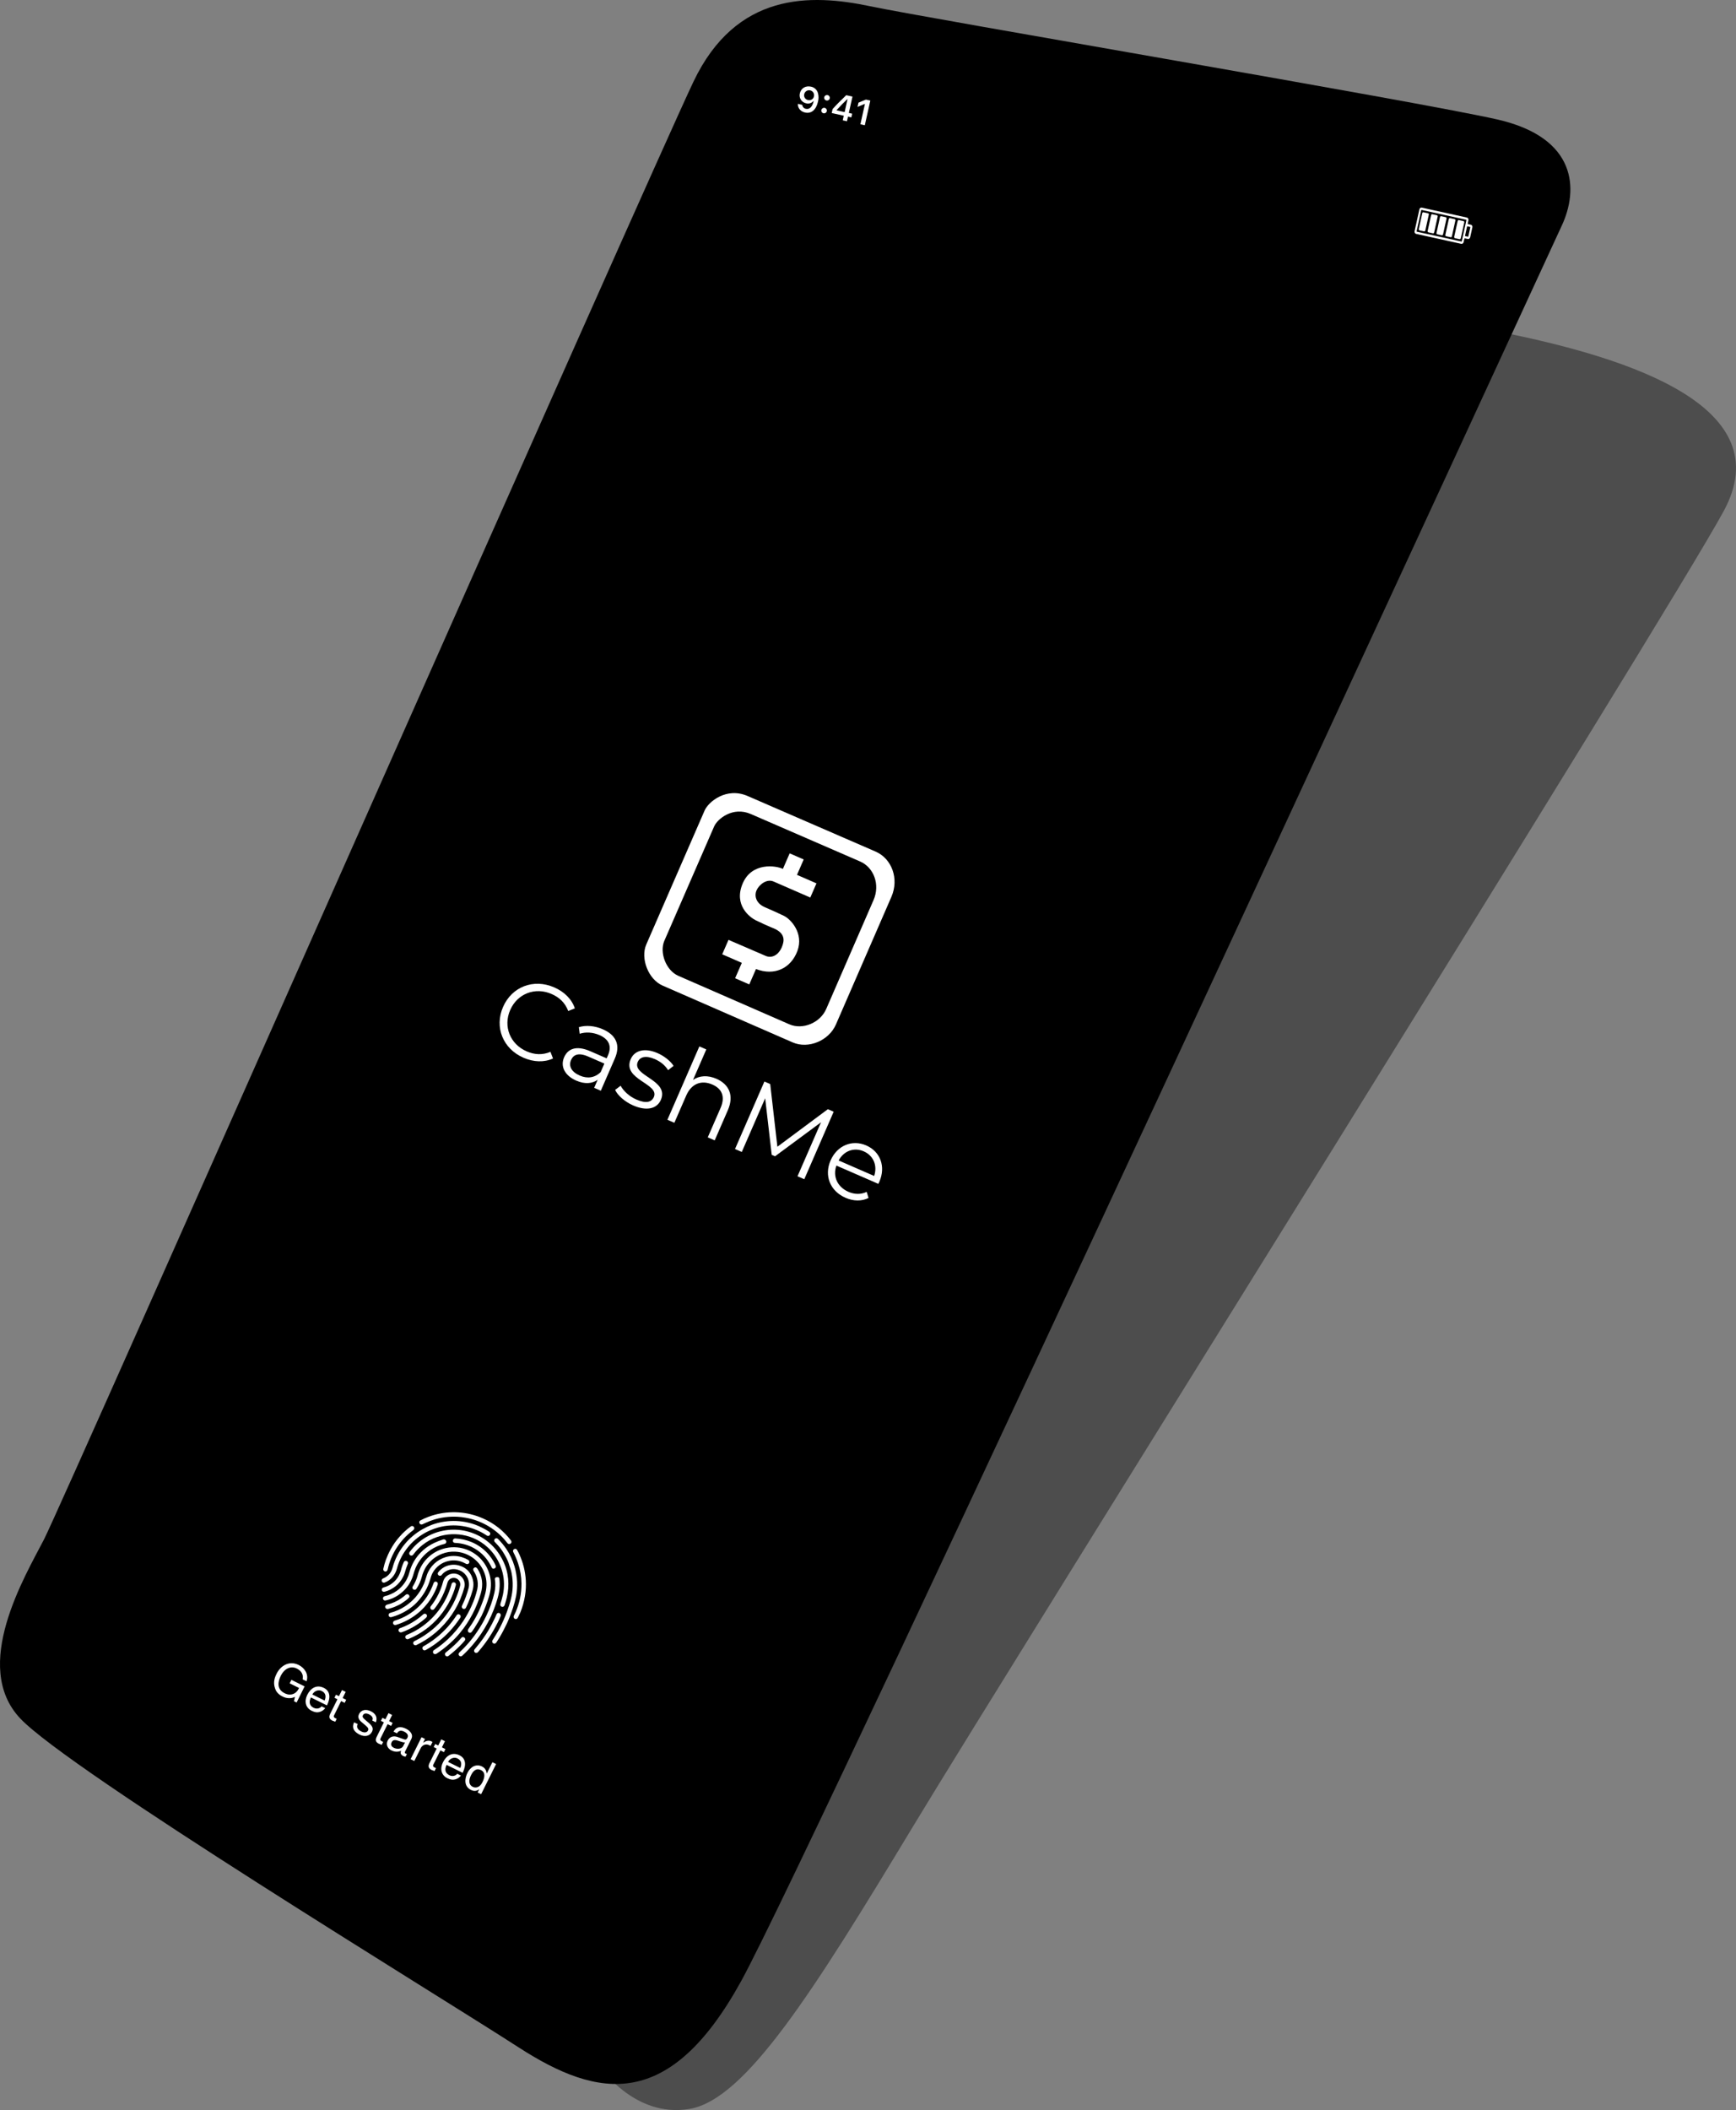 <?xml version="1.0" encoding="utf-8"?>
<!-- Generator: Adobe Illustrator 17.0.0, SVG Export Plug-In . SVG Version: 6.00 Build 0)  -->
<!DOCTYPE svg PUBLIC "-//W3C//DTD SVG 1.1//EN" "http://www.w3.org/Graphics/SVG/1.1/DTD/svg11.dtd">
<svg version="1.1" id="Layer_1" xmlns="http://www.w3.org/2000/svg" xmlns:xlink="http://www.w3.org/1999/xlink" x="0px" y="0px"
	 width="864px" height="1049.618px" viewBox="0 0 864 1049.618" enable-background="new 0 0 864 1049.618" xml:space="preserve">
<rect x="0" y="0" width="864" height="1049.618" fill="#808080" stroke="none"/>
<g>
	<path opacity="0.4" d="M297.82,1026.976c0,0,17.35,26.813,45.346,22.082s61.711-58.556,111.394-140.771
		s375.586-602.713,403.386-654.171c27.799-51.458-45.544-75.709-110.014-88.721s-333,475.546-333,475.546L297.82,1026.976z"/>
	<path d="M777.3,112.209c0,0-373.023,809.137-408.512,873.411s-70.583,58.753-110.803,32.728S34.605,880.83,10.059,854.805
		c-24.546-26.025,2.366-70.681,11.829-89.017c9.464-18.336,301.948-680.491,323.241-725.148
		c21.293-44.656,58.26-43.769,87.834-37.559s271.783,47.219,312.003,56.289C785.186,68.44,785.58,94.465,777.3,112.209z"/>
	<path d="M465.79,37.289c0,0-8.429,16.364-8.281,22.722c0.148,6.358,6.802,8.724,20.11,10.203
		c13.308,1.479,117.408,25.433,137.518,26.912c20.11,1.479,22.18-3.549,27.504-14.491c5.323-10.942,7.689-16.266,7.689-16.266
		s68.907,12.421,84.877,16.857c15.97,4.436,20.702,15.378,3.845,52.345c-16.857,36.967-390.077,844.33-401.315,864.44
		c-11.238,20.11-28.095,17.153-49.092,5.028S50.279,858.059,32.83,843.272s-14.491-32.235,3.845-66.541
		C55.011,742.425,341.284,97.127,360.803,57.794c19.519-39.333,30.461-35.193,54.12-30.461
		C438.582,32.064,465.79,37.289,465.79,37.289z"/>
</g>
<g>
	<g enable-background="new    ">
		<path fill="#FFFFFF" d="M145.029,835.609l6.58,3.268l-3.984,8.021l-1.316-0.653l0.484-2.181c-1.728,0.912-4.065,0.898-6.112-0.118
			c-2.569-1.276-3.355-2.839-3.755-3.974c-1.22-3.314-0.006-5.914,0.782-7.502c1.815-3.656,6.073-6.671,10.961-4.244
			c2.8,1.39,5.124,4.523,3.892,8.104l-1.964-0.975c0.649-2.933-1.275-4.564-2.926-5.384c-2.694-1.338-5.976-0.287-7.926,3.64
			c-1.515,3.05-2.069,6.681,1.922,8.663c0.751,0.373,2.005,0.892,3.547,0.564c1.834-0.391,2.834-1.562,3.632-3.17l-4.68-2.324
			L145.029,835.609z"/>
		<path fill="#FFFFFF" d="M161.86,849.696c-0.322,0.492-1.59,1.789-3.426,2.023c-0.667,0.085-1.584,0.15-3.338-0.721
			c-3.071-1.525-3.738-4.747-2.171-7.9c1.681-3.384,4.649-5.27,8.263-3.475c3.153,1.566,3.455,4.841,1.535,8.706l-7.98-3.963
			c-1.13,2.276-0.719,4.121,1.392,5.169c1.733,0.861,3.421,0.032,3.888-0.752L161.86,849.696z M161.547,845.922
			c0.736-1.744,0.803-3.663-1.432-4.773c-1.692-0.84-3.807,0.062-4.647,1.754L161.547,845.922z"/>
		<path fill="#FFFFFF" d="M169.778,846.18l-3.527,7.103c-0.425,0.856,0.306,1.219,0.683,1.406l0.648,0.322l-0.716,1.442
			c-0.7-0.27-1.264-0.446-1.452-0.539c-1.818-0.903-1.706-2.122-1.053-3.438l3.579-7.208l-1.484-0.737l0.757-1.524l1.484,0.737
			l1.515-3.05l1.838,0.913l-1.515,3.05l1.756,0.872l-0.757,1.524L169.778,846.18z"/>
		<path fill="#FFFFFF" d="M185.261,855.85c0.323-0.7,0.642-1.974-1.677-3.125c-0.563-0.28-2.265-0.89-2.94,0.468
			c-0.446,0.898,0.014,1.388,1.258,2.448l1.61,1.371c1.996,1.695,2.374,2.925,1.638,4.408c-1.121,2.256-3.653,2.69-6.118,1.466
			c-4.323-2.147-3.393-4.809-2.801-6.156l1.775,0.882c-0.363,0.888-0.797,2.391,1.793,3.677c1.316,0.653,2.766,0.723,3.367-0.488
			c0.436-0.877-0.025-1.471-1.395-2.646l-1.871-1.58c-1.337-1.133-1.956-2.404-1.209-3.907c1.193-2.402,3.716-2.504,5.868-1.435
			c3.907,1.94,2.746,4.958,2.476,5.501L185.261,855.85z"/>
		<path fill="#FFFFFF" d="M192.902,857.664l-3.527,7.103c-0.425,0.856,0.305,1.219,0.681,1.405l0.648,0.322l-0.716,1.442
			c-0.699-0.269-1.264-0.446-1.452-0.539c-1.817-0.902-1.706-2.122-1.053-3.438l3.579-7.208l-1.483-0.736l0.757-1.524l1.483,0.736
			l1.515-3.05l1.839,0.913l-1.515,3.05l1.754,0.871l-0.757,1.524L192.902,857.664z"/>
		<path fill="#FFFFFF" d="M195.854,861.37c1.38-2.569,3.621-2.732,6.316-1.394c0.877,0.436,3.929,2.263,2.538,5.063l-3.122,6.287
			c-0.228,0.46-0.092,0.762,0.284,0.949c0.167,0.083,0.417,0.156,0.647,0.217l-0.664,1.337c-0.354-0.072-0.688-0.081-1.107-0.289
			c-1.628-0.809-1.465-1.77-1.112-2.637c-1.094,0.421-2.7,0.873-4.83-0.185c-2.005-0.996-2.793-2.974-1.859-4.854
			c0.457-0.919,1.786-2.915,5.023-1.777l3.215,1.129c0.46,0.175,1.065,0.268,1.604-0.819c0.57-1.149,0.046-2.191-1.687-3.051
			c-2.089-1.038-3.015,0.091-3.554,0.864L195.854,861.37z M201.573,866.737c-0.405,0.084-0.948,0.023-3.371-0.815
			c-0.96-0.322-2.537-0.766-3.222,0.613c-0.592,1.191-0.337,2.203,1.041,2.887c1.713,0.851,3.934,0.573,4.66-0.89L201.573,866.737z"
			/>
		<path fill="#FFFFFF" d="M206.198,875.986l-1.838-0.913l5.425-10.924l1.733,0.861l-0.902,1.817l0.042,0.021
			c1.364-0.911,2.75-1.29,4.128-0.606c0.23,0.115,0.325,0.188,0.45,0.301l-0.944,1.901l-0.689-0.342
			c-1.713-0.851-3.464-0.053-4.252,1.534L206.198,875.986z"/>
		<path fill="#FFFFFF" d="M219.18,870.714l-3.527,7.103c-0.425,0.856,0.305,1.219,0.681,1.405l0.648,0.322l-0.716,1.442
			c-0.699-0.269-1.264-0.446-1.452-0.539c-1.817-0.902-1.706-2.122-1.053-3.438l3.579-7.208l-1.483-0.736l0.757-1.524l1.483,0.736
			l1.515-3.05l1.839,0.913l-1.515,3.05l1.754,0.871l-0.757,1.524L219.18,870.714z"/>
		<path fill="#FFFFFF" d="M229.394,883.234c-0.322,0.492-1.592,1.788-3.426,2.023c-0.668,0.085-1.585,0.149-3.34-0.722
			c-3.071-1.525-3.736-4.746-2.17-7.899c1.681-3.384,4.649-5.27,8.262-3.475c3.155,1.567,3.455,4.841,1.535,8.706l-7.979-3.962
			c-1.13,2.276-0.719,4.121,1.391,5.169c1.734,0.861,3.421,0.032,3.889-0.751L229.394,883.234z M229.081,879.46
			c0.736-1.744,0.803-3.663-1.432-4.773c-1.692-0.84-3.807,0.062-4.647,1.754L229.081,879.46z"/>
		<path fill="#FFFFFF" d="M239.453,892.501l-1.734-0.861l0.747-1.504l-0.041-0.02c-1.53,1.089-2.949,0.8-4.014,0.271
			c-3.719-1.847-3.072-5.873-1.776-8.485c1.525-3.071,4.357-4.633,7.26-3.191c1.985,0.986,2.209,2.633,2.336,3.478l0.114-0.125
			l2.718-5.473l1.839,0.913L239.453,892.501z M235.239,888.82c1.17,0.581,3.371,0.711,4.813-2.192c0.882-1.777,2.01-4.783-0.642-6.1
			c-2.841-1.411-4.325,1.21-5.021,2.61C233.196,885.54,233.234,887.824,235.239,888.82z"/>
	</g>
	<g id="Group_423" transform="translate(20.911 1643.168)">
		<path id="Path_6" fill="#FFFFFF" d="M218.773-839.446c-1.132,2.174-2.369,4.263-3.681,6.31c-0.391,0.609-0.849,1.164-1.253,1.761
			c-0.38,0.467-1.067,0.538-1.534,0.157c-0.005-0.004-0.01-0.008-0.015-0.012c-0.418-0.402-0.484-1.047-0.156-1.525
			c1.297-1.79,2.482-3.659,3.547-5.596c1.086-1.945,2.039-3.961,2.854-6.034c1.139-2.936,2.289-5.886,2.607-9.056
			c0.319-3.058-0.261-6.143-1.669-8.876c-2.638-5.284-7.931-8.723-13.831-8.987c-2.264-0.118-4.526,0.254-6.633,1.091
			c-3.374,1.308-6.221,3.696-8.095,6.793c-0.823,1.426-1.45,2.957-1.865,4.55c-0.556,2.129-1.466,4.149-2.694,5.975
			c-0.271,0.51-0.903,0.704-1.413,0.434c-0.031-0.016-0.061-0.034-0.09-0.053c-0.492-0.277-0.667-0.9-0.391-1.393
			c0.023-0.041,0.049-0.081,0.078-0.118c0.995-1.582,1.766-3.295,2.29-5.09c0.358-1.461,0.872-2.88,1.533-4.232
			c2.499-4.929,7.065-8.486,12.455-9.704c7.649-1.744,15.565,1.535,19.74,8.177c1.023,1.616,1.787,3.381,2.265,5.233
			c0.95,3.556,0.71,7.067-0.339,10.568C221.485-845.777,220.246-842.559,218.773-839.446z"/>
		<path id="Path_7" fill="#FFFFFF" d="M200.234-879.563c-1.255,0.238-2.491,0.569-3.697,0.991c-2.619,0.897-5.062,2.243-7.218,3.98
			c-1.702,1.366-3.222,2.944-4.523,4.696c-0.273,0.468-0.844,0.67-1.35,0.477c-0.433-0.181-0.711-0.609-0.698-1.078
			c0.011-0.269,0.112-0.526,0.287-0.73c8.922-12.071,25.939-14.624,38.01-5.702c1.768,1.307,3.371,2.823,4.774,4.516
			c1.448,1.768,2.682,3.701,3.675,5.76c2.795,5.632,3.268,12.152,1.809,18.221c-0.299,1.24-0.66,2.464-1.054,3.677
			c-0.226,0.695-0.795,1.038-1.391,0.856c-0.641-0.195-0.935-0.769-0.699-1.511c0.498-1.487,0.914-3.001,1.245-4.534
			c0.759-3.621,0.694-7.366-0.191-10.958c-0.434-1.716-1.04-3.383-1.81-4.976c-1.328-2.781-3.163-5.291-5.409-7.401
			c-2.131-2.027-4.616-3.647-7.331-4.779C210.104-879.957,205.087-880.481,200.234-879.563z"/>
		<path id="Path_8" fill="#FFFFFF" d="M218.904-883.283c1.183,0.563,2.327,1.205,3.423,1.924c0.119,0.076,0.233,0.16,0.34,0.253
			c0.473,0.365,0.561,1.045,0.195,1.519c-0.009,0.011-0.018,0.023-0.027,0.034c-0.339,0.463-0.988,0.564-1.451,0.225
			c-0.002-0.002-0.004-0.003-0.007-0.005c-1.503-1.028-3.105-1.904-4.78-2.616c-2.328-1.023-4.784-1.728-7.301-2.096
			c-3.977-0.615-8.038-0.397-11.927,0.642c-1.344,0.37-2.662,0.83-3.945,1.377c-1.501,0.634-2.945,1.396-4.316,2.278
			c-3.111,1.964-5.818,4.506-7.974,7.488c-2.03,2.761-3.537,5.871-4.444,9.176c-0.406,1.665-1.204,3.208-2.329,4.5
			c-1.039,1.182-2.356,2.087-3.831,2.635c-0.559,0.22-1.191-0.054-1.411-0.614c-0.005-0.012-0.01-0.025-0.014-0.037
			c-0.21-0.549,0.066-1.164,0.615-1.374c0.009-0.004,0.019-0.007,0.028-0.01c1.007-0.404,1.924-1.002,2.7-1.761
			c0.964-0.954,1.652-2.152,1.989-3.466c1.166-4.412,3.289-8.514,6.218-12.014c2.462-2.941,5.436-5.41,8.779-7.289
			c1.416-0.807,2.89-1.508,4.41-2.096c2.109-0.792,4.3-1.347,6.531-1.656c3.936-0.575,7.946-0.395,11.815,0.53
			C214.525-885.218,216.783-884.392,218.904-883.283z"/>
		<path id="Path_9" fill="#FFFFFF" d="M208.09-847.477c-1.527,3.514-3.496,6.818-5.859,9.833c-2.434,3.119-5.276,5.897-8.45,8.26
			c-2.277,1.696-4.707,3.178-7.257,4.426c-0.404,0.267-0.93,0.263-1.33-0.011c-0.483-0.339-0.6-1.006-0.261-1.49
			c0.114-0.163,0.272-0.291,0.455-0.369c1.007-0.541,2.036-1.039,3.024-1.616c1.359-0.809,2.677-1.687,3.947-2.63
			c2.404-1.761,4.608-3.782,6.571-6.024c1.551-1.769,2.955-3.661,4.197-5.659c0.954-1.513,1.802-3.089,2.54-4.719
			c1.014-2.208,1.826-4.504,2.426-6.858c0.383-1.753-0.727-3.484-2.479-3.868c-1.677-0.367-3.349,0.634-3.819,2.285
			c-0.814,3.032-2.011,5.948-3.56,8.679c-0.876,1.559-1.885,3.039-3.015,4.425c-0.308,0.425-0.874,0.572-1.349,0.349
			c-0.453-0.222-0.699-0.721-0.6-1.216c0.032-0.185,0.115-0.358,0.238-0.5c1.14-1.437,2.158-2.966,3.045-4.571
			c1.354-2.424,2.389-5.013,3.079-7.702c0.822-2.908,3.846-4.599,6.755-3.777c2.908,0.822,4.599,3.846,3.777,6.755
			c-0.018,0.063-0.037,0.125-0.057,0.187c-0.268,0.885-0.515,1.777-0.821,2.649C208.915-849.578,208.492-848.532,208.09-847.477z"/>
		<path id="Path_10" fill="#FFFFFF" d="M230.392-833.626c-1.229,2.541-2.628,4.997-4.186,7.351c-0.287,0.45-0.645,0.783-1.227,0.694
			c-0.418-0.054-0.761-0.356-0.87-0.763c-0.099-0.338-0.036-0.702,0.17-0.987c0.622-1.015,1.263-2.021,1.874-3.042
			c1.296-2.186,2.462-4.447,3.492-6.77c0.633-1.414,1.231-2.845,1.752-4.306c1.448-4.056,2.735-8.149,2.857-12.506
			c0.084-2.257-0.101-4.517-0.551-6.73c-0.137-0.765-0.34-1.516-0.606-2.246c-0.386-0.961-0.594-1.97-0.938-2.934
			c-0.328-0.877-0.716-1.73-1.163-2.553c-0.51-0.974-1.052-1.92-1.644-2.843c-1.008-1.553-2.174-2.998-3.479-4.311
			c-0.197-0.201-0.402-0.399-0.579-0.617c-0.384-0.438-0.341-1.106,0.098-1.49c0.01-0.008,0.019-0.017,0.029-0.025
			c0.427-0.387,1.083-0.371,1.492,0.035c1.537,1.523,2.925,3.19,4.144,4.978c1.783,2.644,3.155,5.542,4.071,8.596
			c0.748,2.509,1.187,5.1,1.308,7.715c0.114,2.383-0.045,4.772-0.473,7.119c-0.39,1.985-0.912,3.942-1.562,5.858
			c-0.591,1.852-1.288,3.667-2.013,5.469C231.806-836.463,231.139-835.024,230.392-833.626z"/>
		<path id="Path_11" fill="#FFFFFF" d="M210.13-865.723c-2.446-1.259-5.266-1.589-7.937-0.928c-3.16,0.722-5.889,2.702-7.557,5.482
			c-0.815,1.29-1.165,2.732-1.595,4.151c-1.148,3.696-3.074,7.104-5.649,9.994c-0.588,0.705-1.224,1.369-1.902,1.987
			c-3.213,2.889-7.048,4.999-11.208,6.166c-0.135,0.039-0.273,0.075-0.411,0.105c-0.549,0.186-1.144-0.108-1.33-0.657
			c-0.005-0.016-0.01-0.032-0.015-0.048c-0.183-0.583,0.141-1.204,0.724-1.388c0.032-0.01,0.065-0.019,0.099-0.026
			c2.604-0.683,5.08-1.782,7.333-3.255c1.891-1.252,3.615-2.739,5.133-4.424c1.796-2.057,3.255-4.384,4.324-6.897
			c0.589-1.394,0.921-2.862,1.419-4.279c1.532-4.303,5.038-7.607,9.424-8.881c2.592-0.754,5.346-0.743,7.932,0.03
			c1.111,0.335,2.179,0.797,3.184,1.376c0.543,0.281,0.763,0.945,0.494,1.494c-0.282,0.546-0.954,0.76-1.501,0.478
			c-0.011-0.005-0.021-0.011-0.031-0.017C210.749-865.417,210.439-865.57,210.13-865.723z"/>
		<path id="Path_12" fill="#FFFFFF" d="M208.137-831.048c-1.518,1.847-3.172,3.578-4.948,5.178
			c-2.104,1.907-4.345,3.656-6.705,5.235c-0.869,0.576-1.798,0.261-1.899-0.664c-0.058-0.433,0.156-0.857,0.538-1.068
			c2.511-1.637,4.87-3.498,7.046-5.56c2.834-2.691,5.357-5.691,7.523-8.944c1.605-2.438,3.005-5.004,4.187-7.672
			c1.194-2.612,2.12-5.339,2.766-8.137c0.396-1.882,0.313-3.833-0.241-5.675c-0.344-1.158-0.856-2.259-1.521-3.267
			c-0.431-0.684-0.357-1.325,0.204-1.688c0.597-0.386,1.204-0.196,1.657,0.516c2.447,3.836,2.913,7.929,1.635,12.267
			c-1.029,3.523-2.402,6.936-4.098,10.191C212.557-837.037,210.499-833.925,208.137-831.048z"/>
		<path id="Path_13" fill="#FFFFFF" d="M219.545-887.822c5.435,2.399,10.174,6.134,13.776,10.858
			c0.576,0.763,0.358,1.484-0.522,1.839c-0.467,0.1-0.947-0.097-1.211-0.495c-0.499-0.645-1.014-1.274-1.558-1.882
			c-5.027-5.643-11.816-9.418-19.262-10.709c-2.857-0.521-5.771-0.655-8.664-0.399c-2.234,0.191-4.443,0.602-6.596,1.226
			c-1.542,0.455-3.049,1.024-4.508,1.701c-0.525,0.242-1.058,0.467-1.577,0.726c-0.535,0.301-1.212,0.114-1.517-0.418
			c-0.298-0.491-0.141-1.13,0.349-1.428c0.033-0.02,0.068-0.039,0.104-0.055c1.279-0.701,2.61-1.302,3.982-1.797
			c7.628-2.853,16-3.028,23.741-0.497C217.259-888.773,218.416-888.329,219.545-887.822z"/>
		<path id="Path_14" fill="#FFFFFF" d="M225.948-845.588c1.224-3.602,2.109-7.259,1.769-11.11c-0.036-0.405-0.065-0.812-0.114-1.217
			c-0.055-0.469-0.479-0.805-0.948-0.75c-0.008,0.001-0.015,0.002-0.023,0.003l-0.533,0.078c-0.465,0.066-0.788,0.496-0.722,0.961
			c0.001,0.007,0.002,0.014,0.003,0.021l0.001,0.008c0.362,2.221,0.286,4.491-0.223,6.683c-0.912,3.961-2.262,7.808-4.027,11.47
			c-1.339,2.816-2.897,5.523-4.658,8.097c-1.006,1.498-2.096,2.935-3.245,4.327c-1.622,1.956-3.363,3.81-5.214,5.551
			c-0.163,0.147-0.315,0.305-0.456,0.474c-0.351,0.415-0.324,1.03,0.063,1.412c0.402,0.413,1.056,0.44,1.491,0.063
			c1.097-0.985,2.129-2.037,3.145-3.106c6.2-6.553,10.876-14.394,13.692-22.965L225.948-845.588z"/>
		<path id="Path_15" fill="#FFFFFF" d="M197.938-876.793c0.245-0.087,0.491-0.171,0.738-0.251c0.442-0.146,1.069-0.475,1.539-0.383
			c0.517,0.114,0.912,0.531,1,1.053c0.05,0.665-0.287,1.068-1.018,1.242c-2.42,0.558-4.718,1.555-6.78,2.941
			c-3.296,2.208-5.894,5.309-7.491,8.941c-0.496,1.27-0.922,2.566-1.276,3.883c-1.129,3.554-3.331,6.671-6.303,8.922
			c-2.132,1.665-4.615,2.823-7.261,3.385c-0.555,0.187-1.155-0.112-1.342-0.666c-0.013-0.04-0.024-0.08-0.033-0.121
			c-0.135-0.68,0.248-1.18,0.97-1.354c2.19-0.51,4.254-1.456,6.069-2.783c2.029-1.493,3.683-3.436,4.834-5.676
			c0.565-1.12,1.007-2.299,1.319-3.514c0.989-3.667,2.907-7.016,5.569-9.725c1.581-1.621,3.396-2.996,5.384-4.079
			c1.012-0.552,2.058-1.039,3.132-1.459C197.303-876.561,197.619-876.679,197.938-876.793z"/>
		<path id="Path_16" fill="#FFFFFF" d="M203.351-847.585c-3.203,6.35-7.301,11.204-12.586,15.047
			c-2.566,1.862-5.345,3.412-8.277,4.617c-0.388,0.231-0.876,0.212-1.245-0.047c-0.722-0.57-0.575-1.538,0.309-1.921
			c1.588-0.671,3.136-1.433,4.636-2.283c8.688-5.023,15.027-13.29,17.625-22.984c0.104-0.599,0.675-1,1.274-0.895
			c0.019,0.003,0.038,0.007,0.057,0.012c0.574,0.112,0.949,0.669,0.837,1.243c-0.009,0.044-0.02,0.087-0.034,0.129
			c-0.35,1.384-0.787,2.744-1.31,4.072C204.16-849.405,203.629-848.234,203.351-847.585z"/>
		<path id="Path_17" fill="#FFFFFF" d="M237.372-839.61c-0.188,0.38-0.372,0.76-0.565,1.138c-0.221,0.561-0.855,0.837-1.416,0.616
			c-0.023-0.009-0.045-0.019-0.067-0.029c-0.56-0.287-0.783-0.972-0.501-1.534c0.264-0.586,0.574-1.151,0.842-1.737
			c2.001-4.515,3.011-9.406,2.962-14.344c-0.037-3.408-0.61-6.79-1.698-10.02c-0.594-1.815-1.339-3.577-2.228-5.267
			c-0.067-0.124-0.125-0.254-0.179-0.384c-0.256-0.518-0.052-1.146,0.459-1.416c0.483-0.298,1.116-0.147,1.414,0.336
			c0.016,0.026,0.031,0.052,0.044,0.08c0.375,0.651,0.717,1.323,1.035,2.005c1.929,4.134,3.054,8.597,3.314,13.151
			c0.145,2.586,0.004,5.181-0.42,7.736c-0.463,2.834-1.248,5.607-2.338,8.263c-0.195,0.477-0.456,0.929-0.686,1.392L237.372-839.61z
			"/>
		<path id="Path_18" fill="#FFFFFF" d="M209.825-863.525c2.597,1.436,4.421,4.007,4.854,7.54c0.132,1.455-0.04,2.921-0.505,4.305
			c-0.804,2.772-1.841,5.47-3.101,8.066c-0.151,0.461-0.577,0.777-1.063,0.785c-0.585,0.018-1.075-0.442-1.093-1.027
			c-0.003-0.087,0.005-0.174,0.024-0.259c0.044-0.199,0.114-0.391,0.209-0.571c1.351-2.745,2.413-5.623,3.169-8.588
			c0.793-3.319-0.738-6.757-3.735-8.387c-2.679-1.403-5.304-1.285-7.863,0.288c-0.669,0.414-1.257,0.946-1.737,1.569
			c-0.257,0.419-0.77,0.603-1.235,0.443c-0.572-0.153-0.913-0.74-0.76-1.312c0.047-0.175,0.137-0.335,0.261-0.465
			c1.531-1.949,3.758-3.229,6.213-3.57C205.5-865.012,207.459-864.705,209.825-863.525z"/>
		<path id="Path_19" fill="#FFFFFF" d="M195.499-851.406c-3.837,7.937-10.809,13.915-19.239,16.496c-0.87,0.27-1.584-0.196-1.569-1
			c0.016-0.538,0.398-0.995,0.924-1.108c2.269-0.684,4.444-1.645,6.477-2.862c3.775-2.248,6.997-5.314,9.428-8.974
			c1.384-2.096,2.505-4.353,3.338-6.722c0.253-0.709,0.815-1.011,1.419-0.779c0.626,0.241,0.849,0.801,0.627,1.492
			C196.531-853.675,196.061-852.518,195.499-851.406z"/>
		<path id="Path_20" fill="#FFFFFF" d="M170.447-861.555c-0.488-0.238-0.727-0.799-0.56-1.315c0.322-1.487,0.739-2.951,1.25-4.383
			c0.659-1.779,1.449-3.507,2.363-5.17c1.25-2.303,2.764-4.452,4.513-6.403c0.759-0.875,1.566-1.708,2.418-2.493
			c1.004-0.942,2.074-1.812,3.2-2.604c0.432-0.258,0.984-0.185,1.334,0.177c0.375,0.366,0.424,0.952,0.116,1.376
			c-0.135,0.173-0.294,0.326-0.472,0.455c-6.392,4.758-10.855,11.66-12.571,19.441C171.853-861.633,171.126-861.213,170.447-861.555
			z"/>
		<path id="Path_21" fill="#FFFFFF" d="M223.874-863.331c-0.24-0.403-0.457-0.82-0.65-1.247c-1.731-3.331-4.341-6.123-7.548-8.074
			c-3.043-1.851-6.509-2.892-10.069-3.024c-0.838-0.042-1.084-0.403-1.12-1.099c0.006-0.62,0.513-1.117,1.133-1.112
			c0.027,0,0.053,0.001,0.08,0.004c2.731,0.133,5.42,0.723,7.956,1.744c3.48,1.438,6.552,3.713,8.942,6.622
			c0.749,0.94,1.439,1.925,2.066,2.95c0.386,0.659,0.731,1.34,1.033,2.042c0.434,0.892-0.08,1.651-1.065,1.657
			C224.311-862.863,224.016-863.043,223.874-863.331z"/>
		<path id="Path_22" fill="#FFFFFF" d="M207.73-840.058c0.544,0.249,0.782,0.891,0.534,1.435c-0.032,0.07-0.071,0.136-0.117,0.197
			c-1.535,2.332-3.257,4.535-5.151,6.586c-3.449,3.719-7.453,6.882-11.869,9.377c-0.808,0.464-1.486,0.233-1.74-0.555
			c-0.18-0.478,0.029-1.015,0.485-1.244c2.18-1.213,4.258-2.602,6.212-4.154c3.721-2.942,6.973-6.433,9.644-10.353
			c0.211-0.312,0.408-0.636,0.637-0.932C206.648-840.167,207.252-840.325,207.73-840.058z"/>
		<path id="Path_23" fill="#FFFFFF" d="M226.714-835.911c-2.494,5.041-5.608,9.75-9.269,14.019
			c-0.185,0.213-0.356,0.441-0.559,0.634c-0.421,0.423-1.105,0.425-1.528,0.005c-0.38-0.378-0.426-0.978-0.107-1.409
			c0.245-0.344,0.533-0.657,0.807-0.979c2.325-2.734,4.412-5.662,6.238-8.752c1.141-1.934,2.151-3.932,3.128-5.95
			c0.287-0.592,0.519-1.209,0.802-1.803c0.186-0.55,0.784-0.846,1.334-0.659c0.044,0.015,0.088,0.033,0.13,0.054
			c0.567,0.271,0.807,0.95,0.537,1.517c-0.008,0.016-0.016,0.032-0.024,0.048C227.633-837.963,227.171-836.692,226.714-835.911z"/>
		<path id="Path_24" fill="#FFFFFF" d="M179.727-858.823c-1.833,3.683-5.173,6.391-9.155,7.422c-0.698,0.179-1.283-0.103-1.44-0.688
			c-0.188-0.688,0.174-1.233,0.903-1.433c3.253-0.828,6.003-2.994,7.57-5.962c0.574-1.15,1.014-2.362,1.313-3.613
			c0.304-1.004,0.673-1.988,1.103-2.945c0.202-0.573,0.83-0.873,1.403-0.671c0.573,0.202,0.873,0.83,0.671,1.403
			c-0.022,0.062-0.049,0.121-0.081,0.178c-0.567,1.343-1.038,2.723-1.411,4.132C180.386-860.247,180.093-859.517,179.727-858.823z"
			/>
		<path id="Path_25" fill="#FFFFFF" d="M191.482-838.895c-0.115,0.224-0.278,0.419-0.477,0.574
			c-3.032,2.671-6.474,4.836-10.193,6.413c-0.561,0.24-1.134,0.452-1.71,0.659c-0.445,0.194-0.962,0.11-1.323-0.215
			c-0.3-0.271-0.413-0.693-0.289-1.078c0.117-0.502,0.538-0.662,0.957-0.812c1.197-0.427,2.367-0.925,3.504-1.491
			c2.827-1.401,5.45-3.181,7.795-5.292c0.418-0.426,1.103-0.432,1.528-0.014c0.335,0.329,0.419,0.836,0.209,1.256L191.482-838.895z"
			/>
		<path id="Path_26" fill="#FFFFFF" d="M178.835-848.149c0.733-0.508,1.437-1.057,2.107-1.646c0.333-0.358,0.861-0.455,1.299-0.237
			c0.414,0.217,0.658,0.661,0.62,1.127c-0.01,0.154-0.077,0.298-0.189,0.405c-0.567,0.629-1.207,1.187-1.907,1.664
			c-0.694,0.536-1.458,0.973-2.175,1.474c-0.559,0.338-1.141,0.634-1.742,0.888c-0.614,0.313-1.254,0.569-1.896,0.821
			c-0.852,0.308-1.719,0.571-2.598,0.788c-0.623,0.23-1.314-0.089-1.544-0.712c-0.174-0.635,0.271-1.246,1.024-1.424
			C174.344-845.601,176.72-846.669,178.835-848.149z"/>
		<path id="Path_27" fill="#FFFFFF" d="M210.029-828.702c0.533,0.264,0.751,0.91,0.487,1.443c-0.049,0.099-0.113,0.19-0.189,0.269
			c-0.768,0.932-1.607,1.802-2.464,2.651c-1.675,1.675-3.452,3.243-5.322,4.696c-0.196,0.182-0.432,0.316-0.688,0.393
			c-0.585,0.125-1.16-0.248-1.285-0.833c-0.083-0.389,0.054-0.792,0.356-1.05c0.932-0.791,1.902-1.539,2.816-2.35
			c1.041-0.923,2.067-1.866,3.04-2.86c0.511-0.522,1.008-1.057,1.485-1.611C208.772-828.54,209.162-829.127,210.029-828.702z"/>
		<path id="Path_28" fill="#FFFFFF" d="M200.385-879.525l0.142-0.03L200.385-879.525z"/>
		<path id="Path_29" fill="#FFFFFF" d="M200.253-879.465l0.131-0.059L200.253-879.465z"/>
	</g>
	<path fill="#FFFFFF" d="M250.367,500.891c4.392-10.083,15.213-14.205,25.47-9.735c4.959,2.161,8.703,5.782,10.261,10.44
		l-3.292,1.317c-1.528-4.061-4.396-6.773-8.285-8.468c-8.216-3.58-17.048-0.171-20.605,7.992
		c-3.557,8.164-0.039,16.952,8.177,20.532c3.89,1.695,7.829,1.949,11.864,0.255l1.278,3.306c-4.471,2.031-9.694,1.803-14.701-0.379
		C250.323,521.704,245.974,510.973,250.367,500.891z"/>
	<path fill="#FFFFFF" d="M306.004,526.536l-6.986,16.033l-3.306-1.441l1.757-4.033c-2.712,1.978-6.434,2.287-10.664,0.444
		c-5.785-2.521-8.006-7.116-6.056-11.59c1.735-3.984,5.721-6.227,13.062-3.028l8.119,3.537l0.685-1.575
		c1.929-4.426,0.499-7.916-4.265-9.992c-3.306-1.439-6.931-1.616-9.837-0.659l-0.42-3.284c3.541-1.089,7.891-0.716,11.925,1.042
		C306.631,514.872,308.918,519.847,306.004,526.536z M298.951,533.294l1.843-4.229l-8.022-3.495
		c-4.959-2.161-7.419-0.893-8.577,1.763c-1.307,3,0.26,5.907,4.345,7.686C292.43,536.713,296.112,536.095,298.951,533.294z"/>
	<path fill="#FFFFFF" d="M306.136,542.158l2.755-2.075c1.335,2.511,4.23,5.294,7.828,6.862c4.862,2.119,7.584,1.315,8.699-1.243
		c2.935-6.737-15.957-8.649-11.5-18.879c1.843-4.229,6.811-5.81,13.326-2.971c3.306,1.441,6.496,3.943,7.993,6.35l-2.728,2.146
		c-1.551-2.548-3.947-4.353-6.572-5.497c-4.619-2.012-7.453-1.082-8.526,1.377c-3.043,6.983,15.829,8.944,11.5,18.879
		c-1.95,4.475-7.103,5.683-13.764,2.781C310.917,548.045,307.433,544.889,306.136,542.158z"/>
	<path fill="#FFFFFF" d="M362.238,552.266l-6.535,14.999l-3.452-1.503l6.385-14.656c2.379-5.46,0.78-9.491-4.081-11.61
		c-5.494-2.394-10.446-0.455-13.017,5.448l-5.914,13.574l-3.453-1.504l15.899-36.492l3.453,1.504l-6.6,15.147
		c3.203-2.174,7.307-2.434,11.634-0.549C362.781,539.337,365.474,544.84,362.238,552.266z"/>
	<path fill="#FFFFFF" d="M414.914,553.013l-14.629,33.577l-3.367-1.467l11.704-26.86l-22.883,16.909l-1.66-0.722l-3.259-28.129
		l-11.641,26.716l-3.367-1.466l14.629-33.578l2.892,1.261l3.569,31.176l25.119-18.677L414.914,553.013z"/>
	<path fill="#FFFFFF" d="M437.134,588.89l-20.864-9.09c-1.919,5.442,0.538,10.679,5.991,13.054c3.035,1.323,6.219,1.397,9.076,0.017
		l0.936,3.033c-3.4,1.715-7.488,1.646-11.424-0.069c-7.777-3.389-10.747-11.074-7.487-18.557
		c3.261-7.484,10.749-10.555,17.766-7.498c7.018,3.058,9.814,10.497,6.512,18.076C437.516,588.143,437.301,588.507,437.134,588.89z
		 M417.378,577.258l17.686,7.705c1.726-5.125-0.326-10.129-5.21-12.257C425.018,570.599,419.957,572.503,417.378,577.258z"/>
	<path fill="#FFFFFF" d="M443.645,446.12c3.938-9.037,0.166-19.014-7.832-22.499c-7.998-3.485-53.134-23.043-63.708-27.65
		c-10.574-4.607-19.532,2.874-21.422,7.212c-1.89,4.338-29.044,66.662-29.044,66.662c-2.973,6.823,0.958,17.299,8.142,20.43
		c7.185,3.13,56.961,24.872,64.733,28.258s17.991-0.817,21.515-8.906C419.553,501.538,439.708,455.157,443.645,446.12z
		 M392.834,509.521c-6.632-2.89-49.108-21.442-55.239-24.113c-6.131-2.671-9.485-11.611-6.948-17.433
		c0,0,23.172-53.183,24.785-56.885c1.613-3.702,9.258-10.086,18.28-6.155c9.023,3.931,47.539,20.621,54.364,23.594
		c6.825,2.974,10.043,11.487,6.683,19.199c-3.36,7.712-20.559,47.291-23.566,54.193S399.466,512.41,392.834,509.521z"/>
	<path fill="#FFFFFF" d="M372.915,489.686l-7.049-3.071l3.337-7.659l-9.76-4.253l3.13-7.185c0,0,15.145,6.518,18.534,7.994
		s7.306-0.849,8.669-6.384c1.363-5.535-4.723-7.3-6.282-7.979c-1.559-0.679-4.745-2.067-7.397-3.384
		c-2.652-1.317-11.22-7.38-6.404-18.436c4.577-10.506,16.489-8.784,19.954-7.113l3.367-7.727l6.981,3.042l-3.337,7.659l9.693,4.223
		l-3.071,7.049c0,0-14.912-6.497-18.301-7.974s-7.233,1.607-8.443,4.386c-1.211,2.779-0.32,6.473,4.153,8.423
		c4.474,1.949,6.1,2.658,9.498,4.299c3.398,1.642,9.928,8.681,6.681,17.428c-3.247,8.747-11.521,12.561-20.616,9.002
		L372.915,489.686z"/>
	<g id="Bars___Time_Black_1_">
		<path id="_Time_1_" fill="#FFFFFF" d="M400.676,55.972c3.122,0.698,5.523-1.33,6.446-5.464c0.348-1.336,0.347-2.738-0.001-4.073
			c-0.413-1.7-1.781-3.001-3.5-3.328c-2.671-0.597-4.961,0.776-5.524,3.295c-0.57,2.15,0.711,4.355,2.861,4.925
			c0.088,0.023,0.178,0.044,0.267,0.061c1.315,0.361,2.719-0.079,3.592-1.126l0.145,0.032c-0.627,2.808-2.065,4.244-3.86,3.843
			c-0.99-0.167-1.739-0.986-1.817-1.986l-2.186-0.488C397.016,53.761,398.43,55.47,400.676,55.972z M402.144,49.761
			c-1.293-0.233-2.152-1.469-1.92-2.762c0.011-0.062,0.025-0.124,0.041-0.185c0.308-1.338,1.642-2.172,2.98-1.864
			c1.338,0.308,2.172,1.642,1.864,2.98c-0.263,1.293-1.524,2.128-2.817,1.865C402.242,49.786,402.193,49.775,402.144,49.761z
			 M409.869,56.346c0.745,0.157,1.475-0.32,1.632-1.064c0.157-0.745-0.32-1.475-1.064-1.632c-0.738-0.155-1.464,0.312-1.628,1.048
			c-0.183,0.715,0.248,1.444,0.963,1.627C409.803,56.333,409.836,56.341,409.869,56.346z M411.294,49.966
			c0.708,0.195,1.44-0.221,1.636-0.929c0.009-0.034,0.017-0.068,0.024-0.103c0.155-0.755-0.331-1.492-1.086-1.647
			c-0.736-0.151-1.46,0.308-1.636,1.039c-0.18,0.715,0.254,1.441,0.969,1.621C411.231,49.954,411.263,49.961,411.294,49.966
			L411.294,49.966z M419.426,59.849l2.101,0.47l0.511-2.287l1.66,0.371l0.415-1.856l-1.66-0.371l1.817-8.133l-3.097-0.692
			c-2.899,2.782-5.237,5.127-6.797,6.913l-0.437,1.958l5.998,1.34L419.426,59.849z M416.404,54.743
			c1.992-2.199,3.719-3.93,5.28-5.403l0.119,0.027l-1.43,6.398l-3.999-0.893L416.404,54.743z M428.219,61.813l2.195,0.49
			l2.743-12.276l-2.187-0.489l-3.709,1.529l-0.471,2.11l3.533-1.462l0.145,0.032L428.219,61.813z"/>
	</g>
	<g>
		<g id="Wifi_1_" transform="translate(886.836 6.99)">
			<defs>
				<path id="SVGID_1_" d="M687.873,101.731c2.658,0.606,4.982,2.21,6.49,4.481c0.113,0.175,0.345,0.226,0.521,0.115l1.706-1.084
					c0.089-0.056,0.152-0.146,0.174-0.248c0.023-0.103,0.004-0.21-0.053-0.299c-3.951-5.998-11.928-7.816-18.089-4.124
					c-0.09,0.055-0.154,0.144-0.178,0.246c-0.024,0.103-0.006,0.21,0.049,0.3l1.068,1.716c0.11,0.176,0.342,0.231,0.519,0.123
					C682.426,101.564,685.215,101.126,687.873,101.731z M686.836,106.284c1.46,0.333,2.745,1.197,3.604,2.424
					c0.115,0.173,0.346,0.222,0.521,0.112l1.704-1.084c0.09-0.057,0.153-0.147,0.175-0.251c0.023-0.104,0.003-0.212-0.055-0.301
					c-2.598-3.818-7.703-4.982-11.698-2.667c-0.091,0.055-0.156,0.144-0.181,0.247c-0.025,0.103-0.007,0.212,0.05,0.302l1.066,1.715
					c0.11,0.175,0.34,0.231,0.518,0.125C683.845,106.175,685.376,105.952,686.836,106.284z M688.734,110.232
					c0.091-0.056,0.154-0.146,0.176-0.251c0.022-0.104-0.001-0.213-0.062-0.3c-1.235-1.643-3.476-2.154-5.301-1.208
					c-0.093,0.052-0.16,0.14-0.186,0.243c-0.026,0.103-0.008,0.213,0.049,0.302l1.845,2.964c0.112,0.18,0.348,0.235,0.528,0.124
					c0.001-0.001,0.003-0.002,0.004-0.002L688.734,110.232z"/>
			</defs>
			<use xlink:href="#SVGID_1_"  overflow="visible" fill="#FFFFFF"/>
			<clipPath id="SVGID_2_">
				<use xlink:href="#SVGID_1_"  overflow="visible"/>
			</clipPath>
			<g id="Wifi-2_1_" transform="translate(0 0)" clip-path="url(#SVGID_2_)">
				<path id="Fill-4_1_" fill="#FFFFFF" d="M674.704,89.546l30.316,6.911l-5.733,25.149l-30.316-6.911L674.704,89.546z"/>
			</g>
		</g>
		<g>
			<g id="Cellular_Connection_1_" transform="translate(820.773 7.998)">
				<defs>
					<path id="SVGID_3_" d="M649.635,99.012l1.231,0.275c0.68,0.152,1.108,0.826,0.956,1.506l-0.55,2.462
						c-0.152,0.68-0.826,1.108-1.506,0.956l-1.231-0.275c-0.68-0.152-1.108-0.826-0.956-1.506l0.55-2.462
						C648.281,99.288,648.955,98.86,649.635,99.012z M655.93,97.834l1.231,0.275c0.68,0.152,1.108,0.826,0.956,1.506l-1.1,4.924
						c-0.152,0.68-0.826,1.108-1.506,0.956l-1.231-0.275c-0.68-0.152-1.108-0.826-0.956-1.506l1.1-4.924
						c0.152-0.679,0.825-1.106,1.504-0.955L655.93,97.834z M662.316,96.245l1.231,0.275c0.68,0.152,1.108,0.826,0.956,1.506
						l-1.741,7.795c-0.152,0.68-0.826,1.108-1.506,0.956l-1.231-0.275c-0.68-0.152-1.108-0.826-0.956-1.506l1.741-7.794
						c0.152-0.678,0.824-1.106,1.503-0.956L662.316,96.245z M668.702,94.656l1.231,0.275c0.68,0.152,1.108,0.826,0.956,1.506
						l-2.383,10.667c-0.152,0.68-0.826,1.108-1.506,0.956l-1.231-0.275c-0.68-0.152-1.108-0.826-0.956-1.506l2.383-10.665
						c0.152-0.68,0.826-1.108,1.506-0.956L668.702,94.656z"/>
				</defs>
				<use xlink:href="#SVGID_3_"  overflow="visible" fill="#FFFFFF"/>
				<clipPath id="SVGID_4_">
					<use xlink:href="#SVGID_3_"  overflow="visible"/>
				</clipPath>
				<g id="Cellular_Connection-2_1_" transform="translate(0 0)" clip-path="url(#SVGID_4_)">
					<path id="Fill-5_1_" fill="#FFFFFF" d="M645.459,83.006l33.226,7.423l-5.682,25.432l-33.226-7.423L645.459,83.006z"/>
				</g>
			</g>
		</g>
		<g>
			<path fill="#FFFFFF" d="M715.982,118.803c-3.74-0.824-7.478-1.654-11.22-2.465c-0.514-0.111-0.874-0.704-0.735-1.335
				c0.798-3.608,1.591-7.217,2.387-10.826c0.139-0.631,0.672-1.013,1.235-0.889c7.474,1.647,14.948,3.296,22.423,4.936
				c0.51,0.112,0.935,0.648,0.757,1.415c-0.122,0.527-0.23,1.058-0.353,1.586c-0.035,0.15-0.003,0.214,0.133,0.242
				c0.47,0.097,0.939,0.201,1.406,0.309c0.473,0.109,0.762,0.467,0.799,0.994c0.008,0.109-0.006,0.225-0.03,0.334
				c-0.356,1.628-0.714,3.255-1.074,4.882c-0.141,0.637-0.665,1.016-1.231,0.895c-0.464-0.1-0.927-0.204-1.391-0.305
				c-0.218-0.048-0.217-0.047-0.271,0.191c-0.134,0.585-0.266,1.172-0.405,1.756c-0.118,0.497-0.673,0.88-1.166,0.77
				C723.493,120.454,719.737,119.631,715.982,118.803L715.982,118.803z M718.617,106.869c-3.678-0.81-7.356-1.621-11.034-2.431
				c-0.202-0.044-0.201-0.044-0.251,0.186c-0.758,3.44-1.516,6.881-2.273,10.321c-0.062,0.28-0.112,0.264,0.192,0.331
				c7.33,1.615,14.66,3.23,21.99,4.846c0.235,0.052,0.235,0.052,0.294-0.213c0.757-3.434,1.513-6.869,2.27-10.303
				c0.057-0.257,0.057-0.257-0.169-0.307C725.962,108.487,722.289,107.678,718.617,106.869z M731.277,115.343
				c0.164-0.744,0.325-1.488,0.494-2.23c0.032-0.141,0.006-0.204-0.124-0.231c-0.429-0.087-0.856-0.182-1.282-0.282
				c-0.131-0.031-0.191,0.003-0.224,0.159c-0.322,1.482-0.649,2.964-0.98,4.444c-0.039,0.174,0.012,0.231,0.154,0.26
				c0.413,0.084,0.826,0.173,1.236,0.273c0.15,0.037,0.207-0.014,0.242-0.179C730.948,116.818,731.114,116.081,731.277,115.343z"/>
			<path fill="#FFFFFF" d="M727.883,114.605c-0.28,1.272-0.56,2.545-0.841,3.817c-0.103,0.468-0.328,0.63-0.739,0.54
				c-0.69-0.152-1.377-0.32-2.071-0.451c-0.495-0.094-0.547-0.46-0.463-0.839c0.374-1.69,0.746-3.381,1.118-5.072
				c0.186-0.842,0.368-1.686,0.56-2.527c0.032-0.142,0.087-0.289,0.165-0.406c0.106-0.159,0.265-0.228,0.442-0.19
				c0.793,0.174,1.587,0.346,2.379,0.526c0.253,0.057,0.385,0.35,0.314,0.681c-0.118,0.553-0.242,1.104-0.364,1.656
				C728.216,113.095,728.05,113.85,727.883,114.605z"/>
			<path fill="#FFFFFF" d="M723.468,113.628c-0.285,1.295-0.571,2.591-0.856,3.886c-0.086,0.391-0.316,0.562-0.666,0.487
				c-0.732-0.158-1.463-0.32-2.194-0.483c-0.342-0.076-0.487-0.336-0.401-0.725c0.571-2.597,1.143-5.194,1.716-7.79
				c0.086-0.391,0.32-0.555,0.669-0.479c0.736,0.162,1.473,0.324,2.209,0.487c0.325,0.072,0.468,0.328,0.387,0.696
				C724.044,111.014,723.756,112.321,723.468,113.628z"/>
			<path fill="#FFFFFF" d="M714.643,111.684c-0.286,1.296-0.579,2.59-0.852,3.889c-0.078,0.371-0.351,0.562-0.665,0.488
				c-0.729-0.171-1.463-0.324-2.193-0.488c-0.339-0.076-0.478-0.325-0.393-0.71c0.573-2.61,1.148-5.219,1.725-7.828
				c0.081-0.366,0.312-0.529,0.635-0.458c0.747,0.164,1.494,0.329,2.241,0.494c0.312,0.069,0.449,0.317,0.371,0.672
				C715.222,109.057,714.933,110.37,714.643,111.684z"/>
			<path fill="#FFFFFF" d="M719.058,112.663c-0.282,1.278-0.573,2.555-0.84,3.837c-0.085,0.408-0.376,0.612-0.722,0.527
				c-0.691-0.171-1.39-0.311-2.085-0.465c-0.434-0.096-0.549-0.302-0.443-0.784c0.567-2.574,1.139-5.148,1.697-7.724
				c0.086-0.395,0.353-0.583,0.682-0.501c0.722,0.179,1.448,0.34,2.179,0.479c0.313,0.059,0.473,0.396,0.401,0.712
				C719.629,110.047,719.346,111.356,719.058,112.663z"/>
			<path fill="#FFFFFF" d="M707.002,109.984c0.288-1.307,0.576-2.615,0.865-3.922c0.081-0.367,0.303-0.527,0.63-0.455
				c0.742,0.163,1.484,0.326,2.225,0.49c0.318,0.07,0.455,0.303,0.393,0.663c-0.007,0.041-0.017,0.082-0.026,0.122
				c-0.562,2.551-1.123,5.102-1.688,7.653c-0.028,0.125-0.066,0.26-0.136,0.36c-0.126,0.18-0.302,0.245-0.503,0.2
				c-0.752-0.167-1.503-0.336-2.256-0.495c-0.321-0.068-0.441-0.4-0.373-0.695C706.433,112.601,706.714,111.292,707.002,109.984z"/>
		</g>
	</g>
</g>
</svg>

